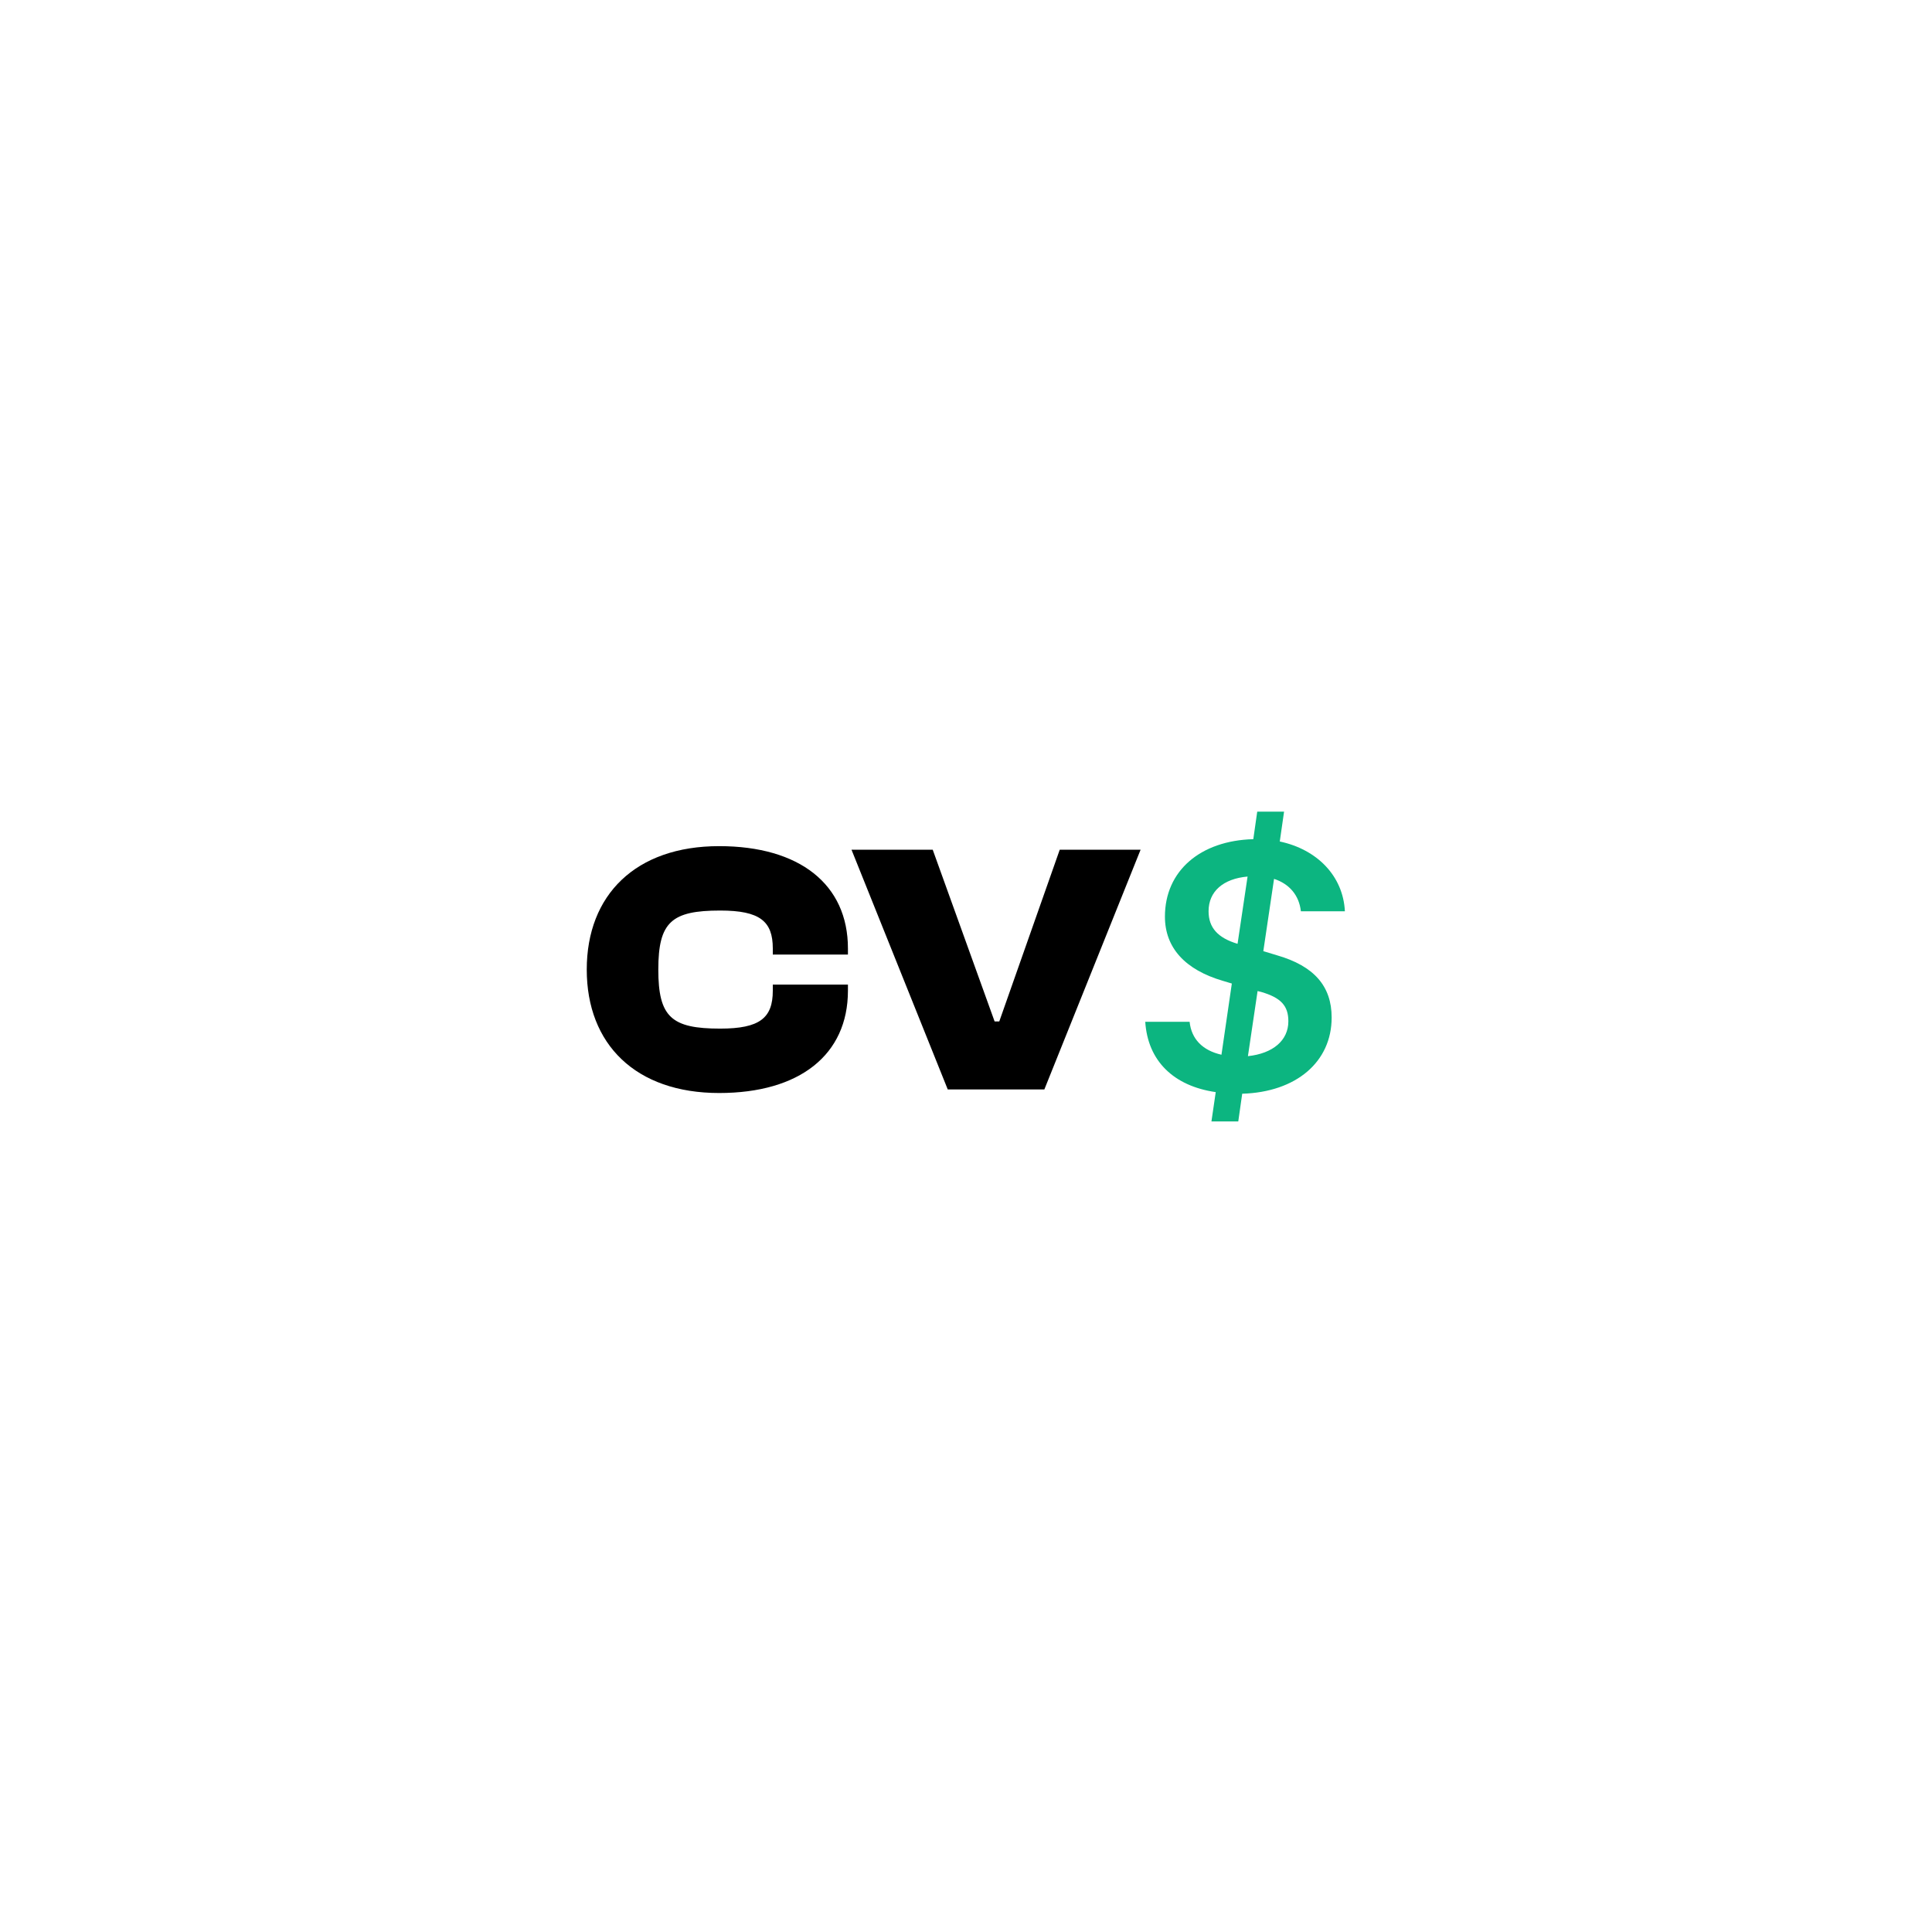 <svg version="1.2" xmlns="http://www.w3.org/2000/svg" viewBox="0 0 1080 1080" width="1080" height="1080">
	<title>CVSavesFav</title>
	<style>
		.s0 { fill: #000000 } 
		.s1 { fill: #0cb580 } 
	</style>
	<path id="CV$" class="s0" aria-label="CV$"  d="m402 611c45 0 72-21.4 72-57.2v-3.4h-42v3.4c0 15.2-7.2 21.2-29.4 21.2-27.2 0-34.6-6.4-34.6-33 0-26.6 7.4-33 34.6-33 22.2 0 29.4 6 29.4 21.2v3.4h42v-3.4c0-35.8-27-57.2-72-57.2-46.6 0-74 27.2-74 69 0 41.8 27.4 69 74 69zm181.8-2l53.8-134h-45.2l-33.8 96h-2.6l-34.6-96h-45.4l53.8 134z"/>
	<path id="CV$" class="s1" aria-label="CV$"  d="m677.2 626.9h15l2.2-15.5c30.2-0.9 50-17.8 50-42.6 0-17.5-9.8-28.8-30.6-34.8l-7.6-2.3 6-40.4c8.6 2.8 14 9.2 15 18.1h24.6c-1-19.8-15.6-34.6-36.4-39l2.4-16.7h-15l-2.2 15.4c-29.6 0.8-49.4 17.7-49.4 43.3 0 17.3 11.2 29.7 32.4 35.9l5 1.5-5.8 39.8c-10.6-2.4-16.8-8.8-17.8-18.4h-24.8c1.4 21.8 15.8 35.9 39.4 39.3zm-1.6-117.5c0-11.1 8.2-18.2 21.8-19.4l-5.6 37.6c-11-3.3-16.2-9-16.2-18.2zm29.4 45.1c11 3.2 15.2 7.7 15.2 16.4 0 10.7-8.6 18-22.6 19.5l5.4-36.4z"/>
</svg>
